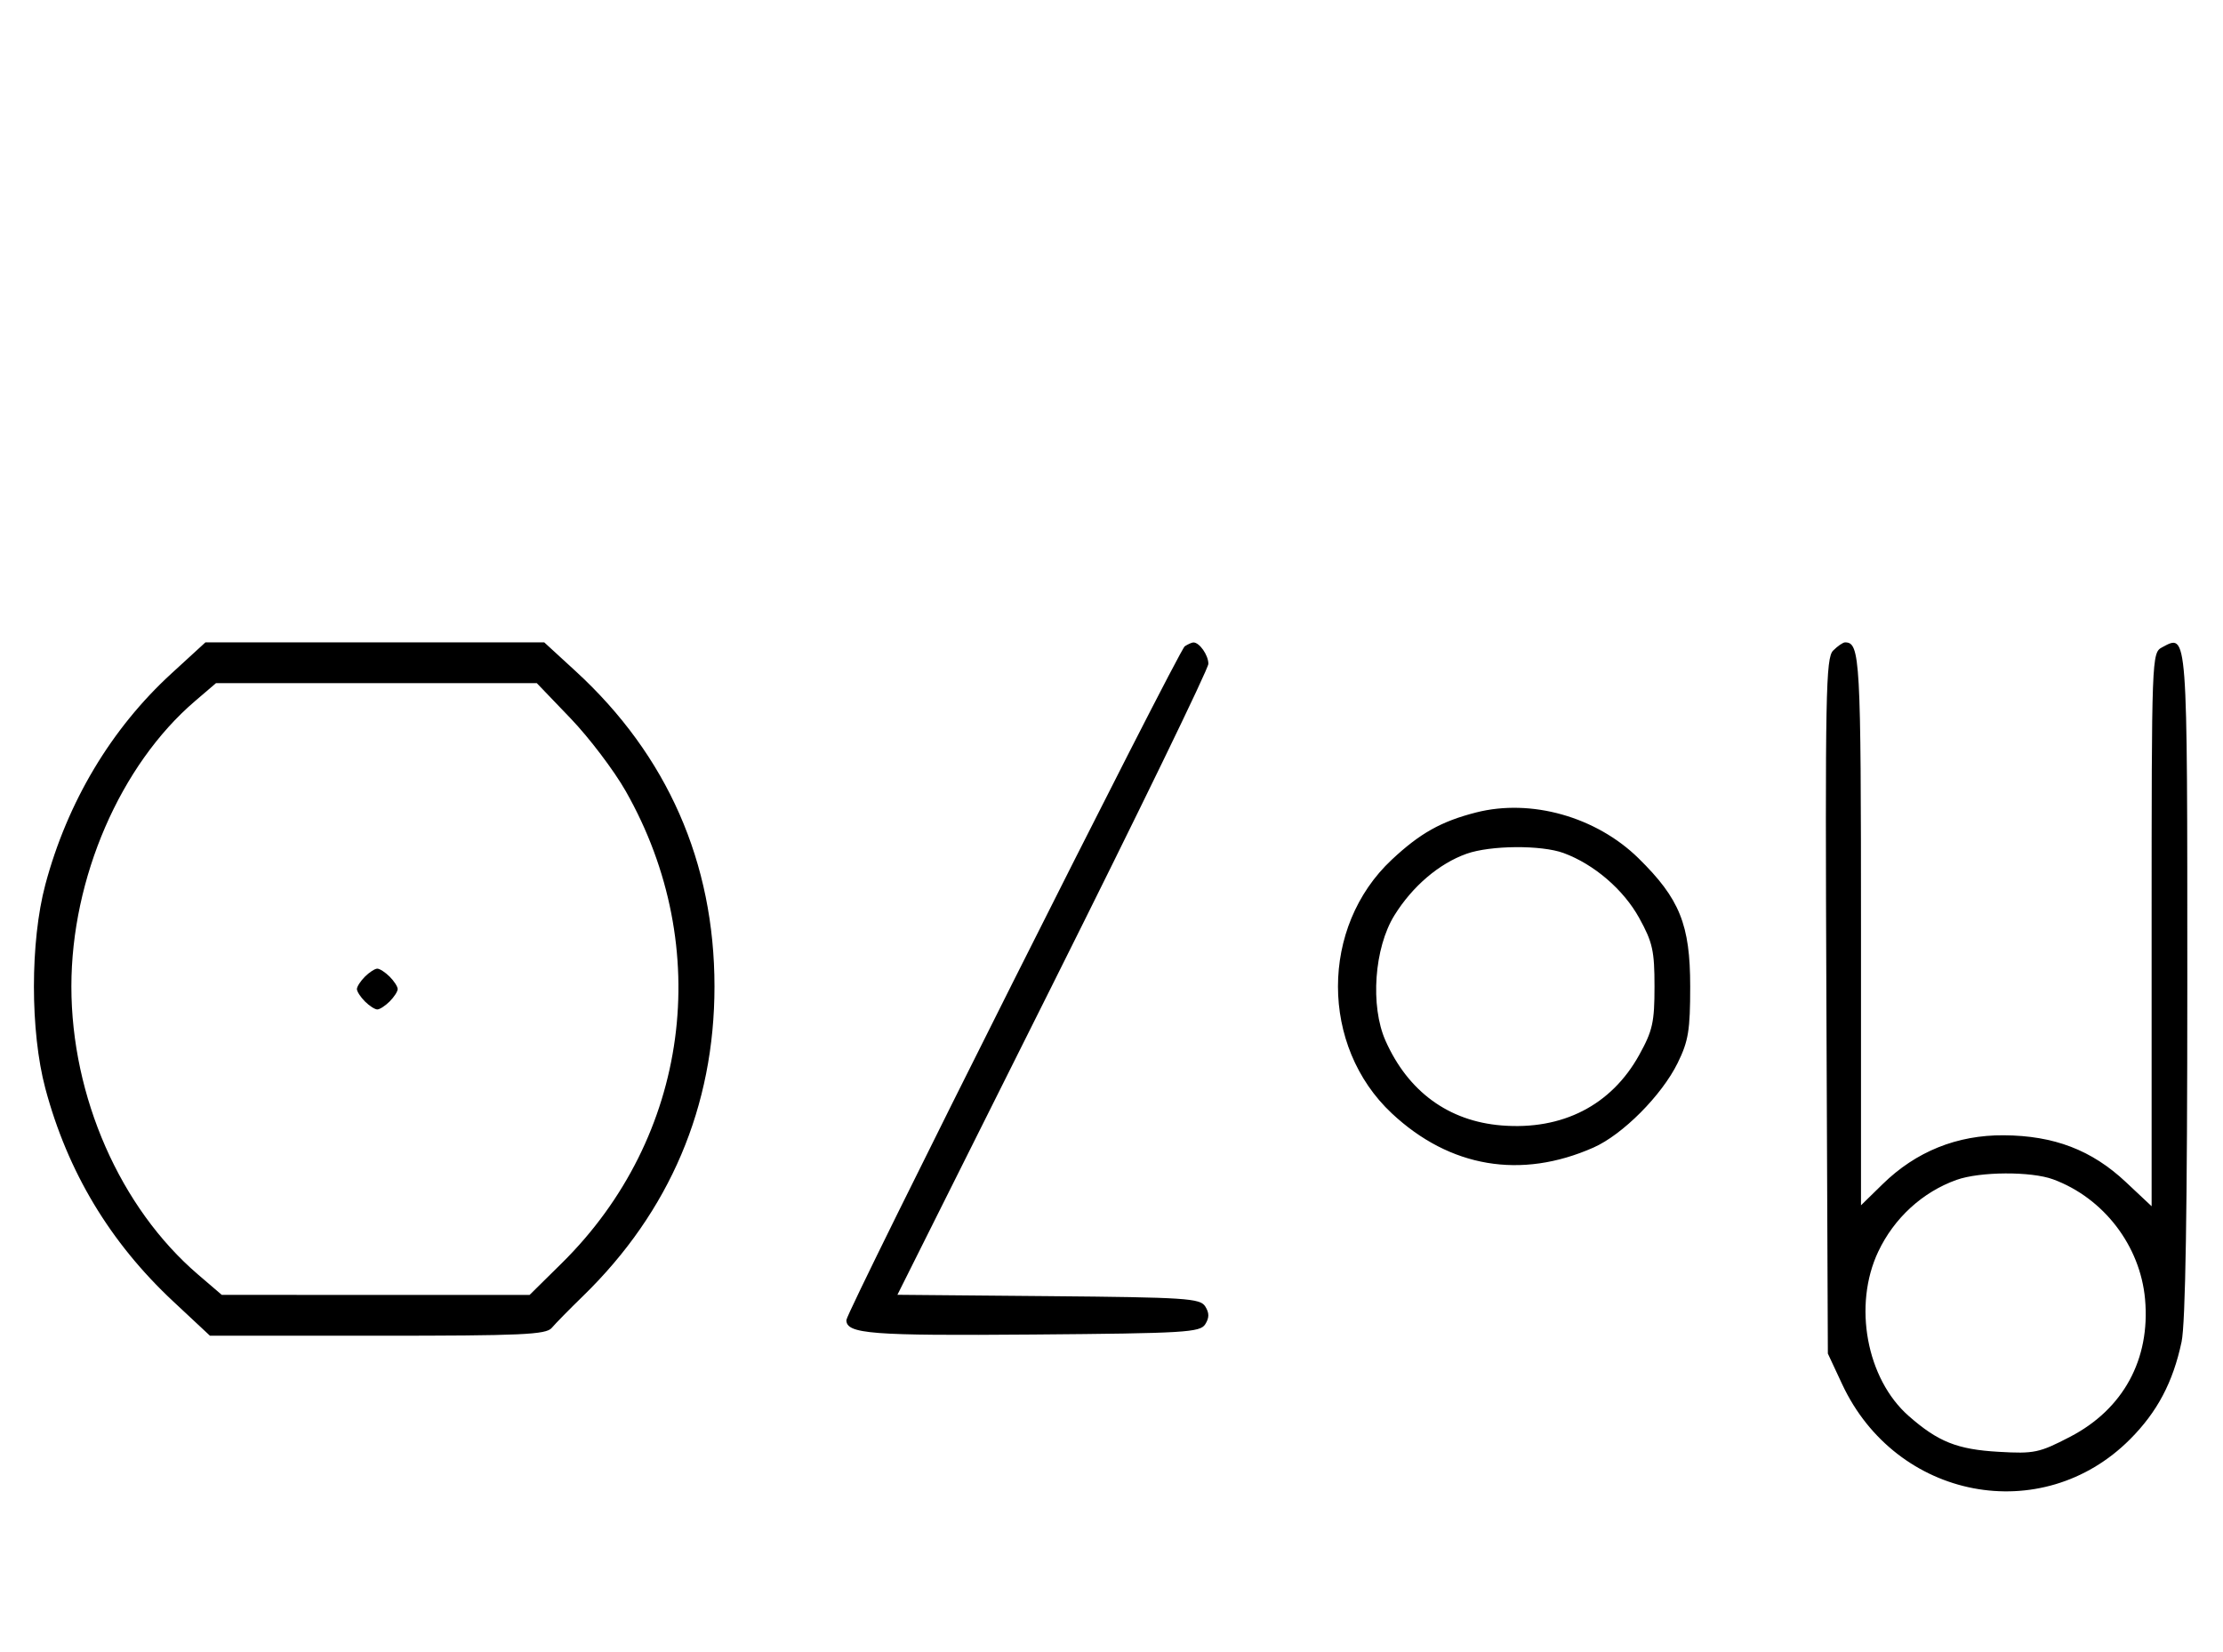 <svg xmlns="http://www.w3.org/2000/svg" width="436" height="324" viewBox="0 0 436 324" version="1.1">
	<path d="M 33.608 132.122 C 21.806 142.937, 13.219 157.313, 8.894 173.500 C 5.908 184.677, 5.908 202.323, 8.894 213.500 C 13.261 229.844, 21.574 243.687, 33.980 255.274 L 41.181 262 74.051 262 C 102.358 262, 107.100 261.787, 108.211 260.467 C 108.920 259.623, 111.681 256.811, 114.347 254.217 C 131.363 237.659, 140.133 217.008, 140.133 193.500 C 140.133 169.183, 130.865 148.134, 112.897 131.646 L 106.745 126 73.517 126 L 40.289 126 33.608 132.122 M 232.374 126.765 C 231.151 127.563, 166 257.294, 166 258.932 C 166 261.646, 170.839 262.020, 202.601 261.764 C 232.469 261.523, 235.378 261.349, 236.386 259.750 C 237.191 258.474, 237.191 257.526, 236.386 256.250 C 235.382 254.658, 232.613 254.476, 205.647 254.235 L 176.012 253.970 206.506 192.988 C 223.278 159.448, 237 131.195, 237 130.203 C 237 128.492, 235.232 125.982, 234.050 126.015 C 233.748 126.024, 232.993 126.361, 232.374 126.765 M 359.539 127.604 C 358.092 129.051, 357.962 135.905, 358.217 197.354 L 358.500 265.500 361.301 271.500 C 371.886 294.176, 400.484 299.652, 417.766 282.313 C 423.111 276.951, 426.192 271.126, 427.875 263.201 C 428.642 259.586, 429 237.301, 429 193.073 C 429 123.213, 429.080 124.281, 424.064 126.966 C 422.018 128.061, 422 128.534, 422 182.336 L 422 236.602 416.938 231.850 C 410.251 225.572, 402.869 222.745, 392.992 222.681 C 383.830 222.621, 375.784 225.867, 369.250 232.259 L 365 236.416 365 182.408 C 365 128.988, 364.834 126, 361.871 126 C 361.471 126, 360.421 126.722, 359.539 127.604 M 38.253 137.515 C 23.605 150.054, 14 172.225, 14 193.500 C 14 215.120, 23.577 236.910, 38.824 249.979 L 43.500 253.987 73.683 253.994 L 103.866 254 110.199 247.750 C 135.185 223.089, 140.209 185.922, 122.714 155.158 C 120.417 151.120, 115.556 144.708, 111.912 140.908 L 105.286 134 73.823 134 L 42.360 134 38.253 137.515 M 289.500 159.364 C 282.664 161.110, 278.523 163.430, 272.972 168.623 C 258.895 181.790, 258.902 205.216, 272.987 218.392 C 284.345 229.015, 298.311 231.380, 312.534 225.088 C 318.256 222.557, 325.918 214.858, 329.043 208.500 C 331.155 204.201, 331.500 202.097, 331.500 193.500 C 331.500 181.367, 329.450 176.286, 321.353 168.339 C 313.063 160.205, 300.292 156.606, 289.500 159.364 M 287.627 167.468 C 282.247 169.386, 277.039 173.829, 273.500 179.519 C 269.527 185.908, 268.712 197.311, 271.741 204.129 C 276.181 214.120, 284.127 219.919, 294.521 220.754 C 306.446 221.711, 316.036 216.794, 321.500 206.921 C 324.132 202.166, 324.500 200.518, 324.500 193.500 C 324.500 186.487, 324.130 184.829, 321.500 180.061 C 318.429 174.492, 312.651 169.526, 306.684 167.326 C 302.327 165.720, 292.323 165.794, 287.627 167.468 M 71.571 191.571 C 70.707 192.436, 70 193.529, 70 194 C 70 194.471, 70.707 195.564, 71.571 196.429 C 72.436 197.293, 73.529 198, 74 198 C 74.471 198, 75.564 197.293, 76.429 196.429 C 77.293 195.564, 78 194.471, 78 194 C 78 193.529, 77.293 192.436, 76.429 191.571 C 75.564 190.707, 74.471 190, 74 190 C 73.529 190, 72.436 190.707, 71.571 191.571 M 383.741 231.429 C 377.069 233.810, 371.496 238.917, 368.383 245.500 C 363.406 256.028, 366.083 270.475, 374.355 277.739 C 380.136 282.814, 383.868 284.301, 392 284.770 C 398.986 285.172, 399.946 284.970, 406 281.830 C 416.444 276.411, 421.773 266.629, 420.713 254.821 C 419.772 244.346, 412.582 234.975, 402.684 231.326 C 398.367 229.734, 388.337 229.789, 383.741 231.429 " stroke="none" fill="black" fill-rule="evenodd"/>
</svg>